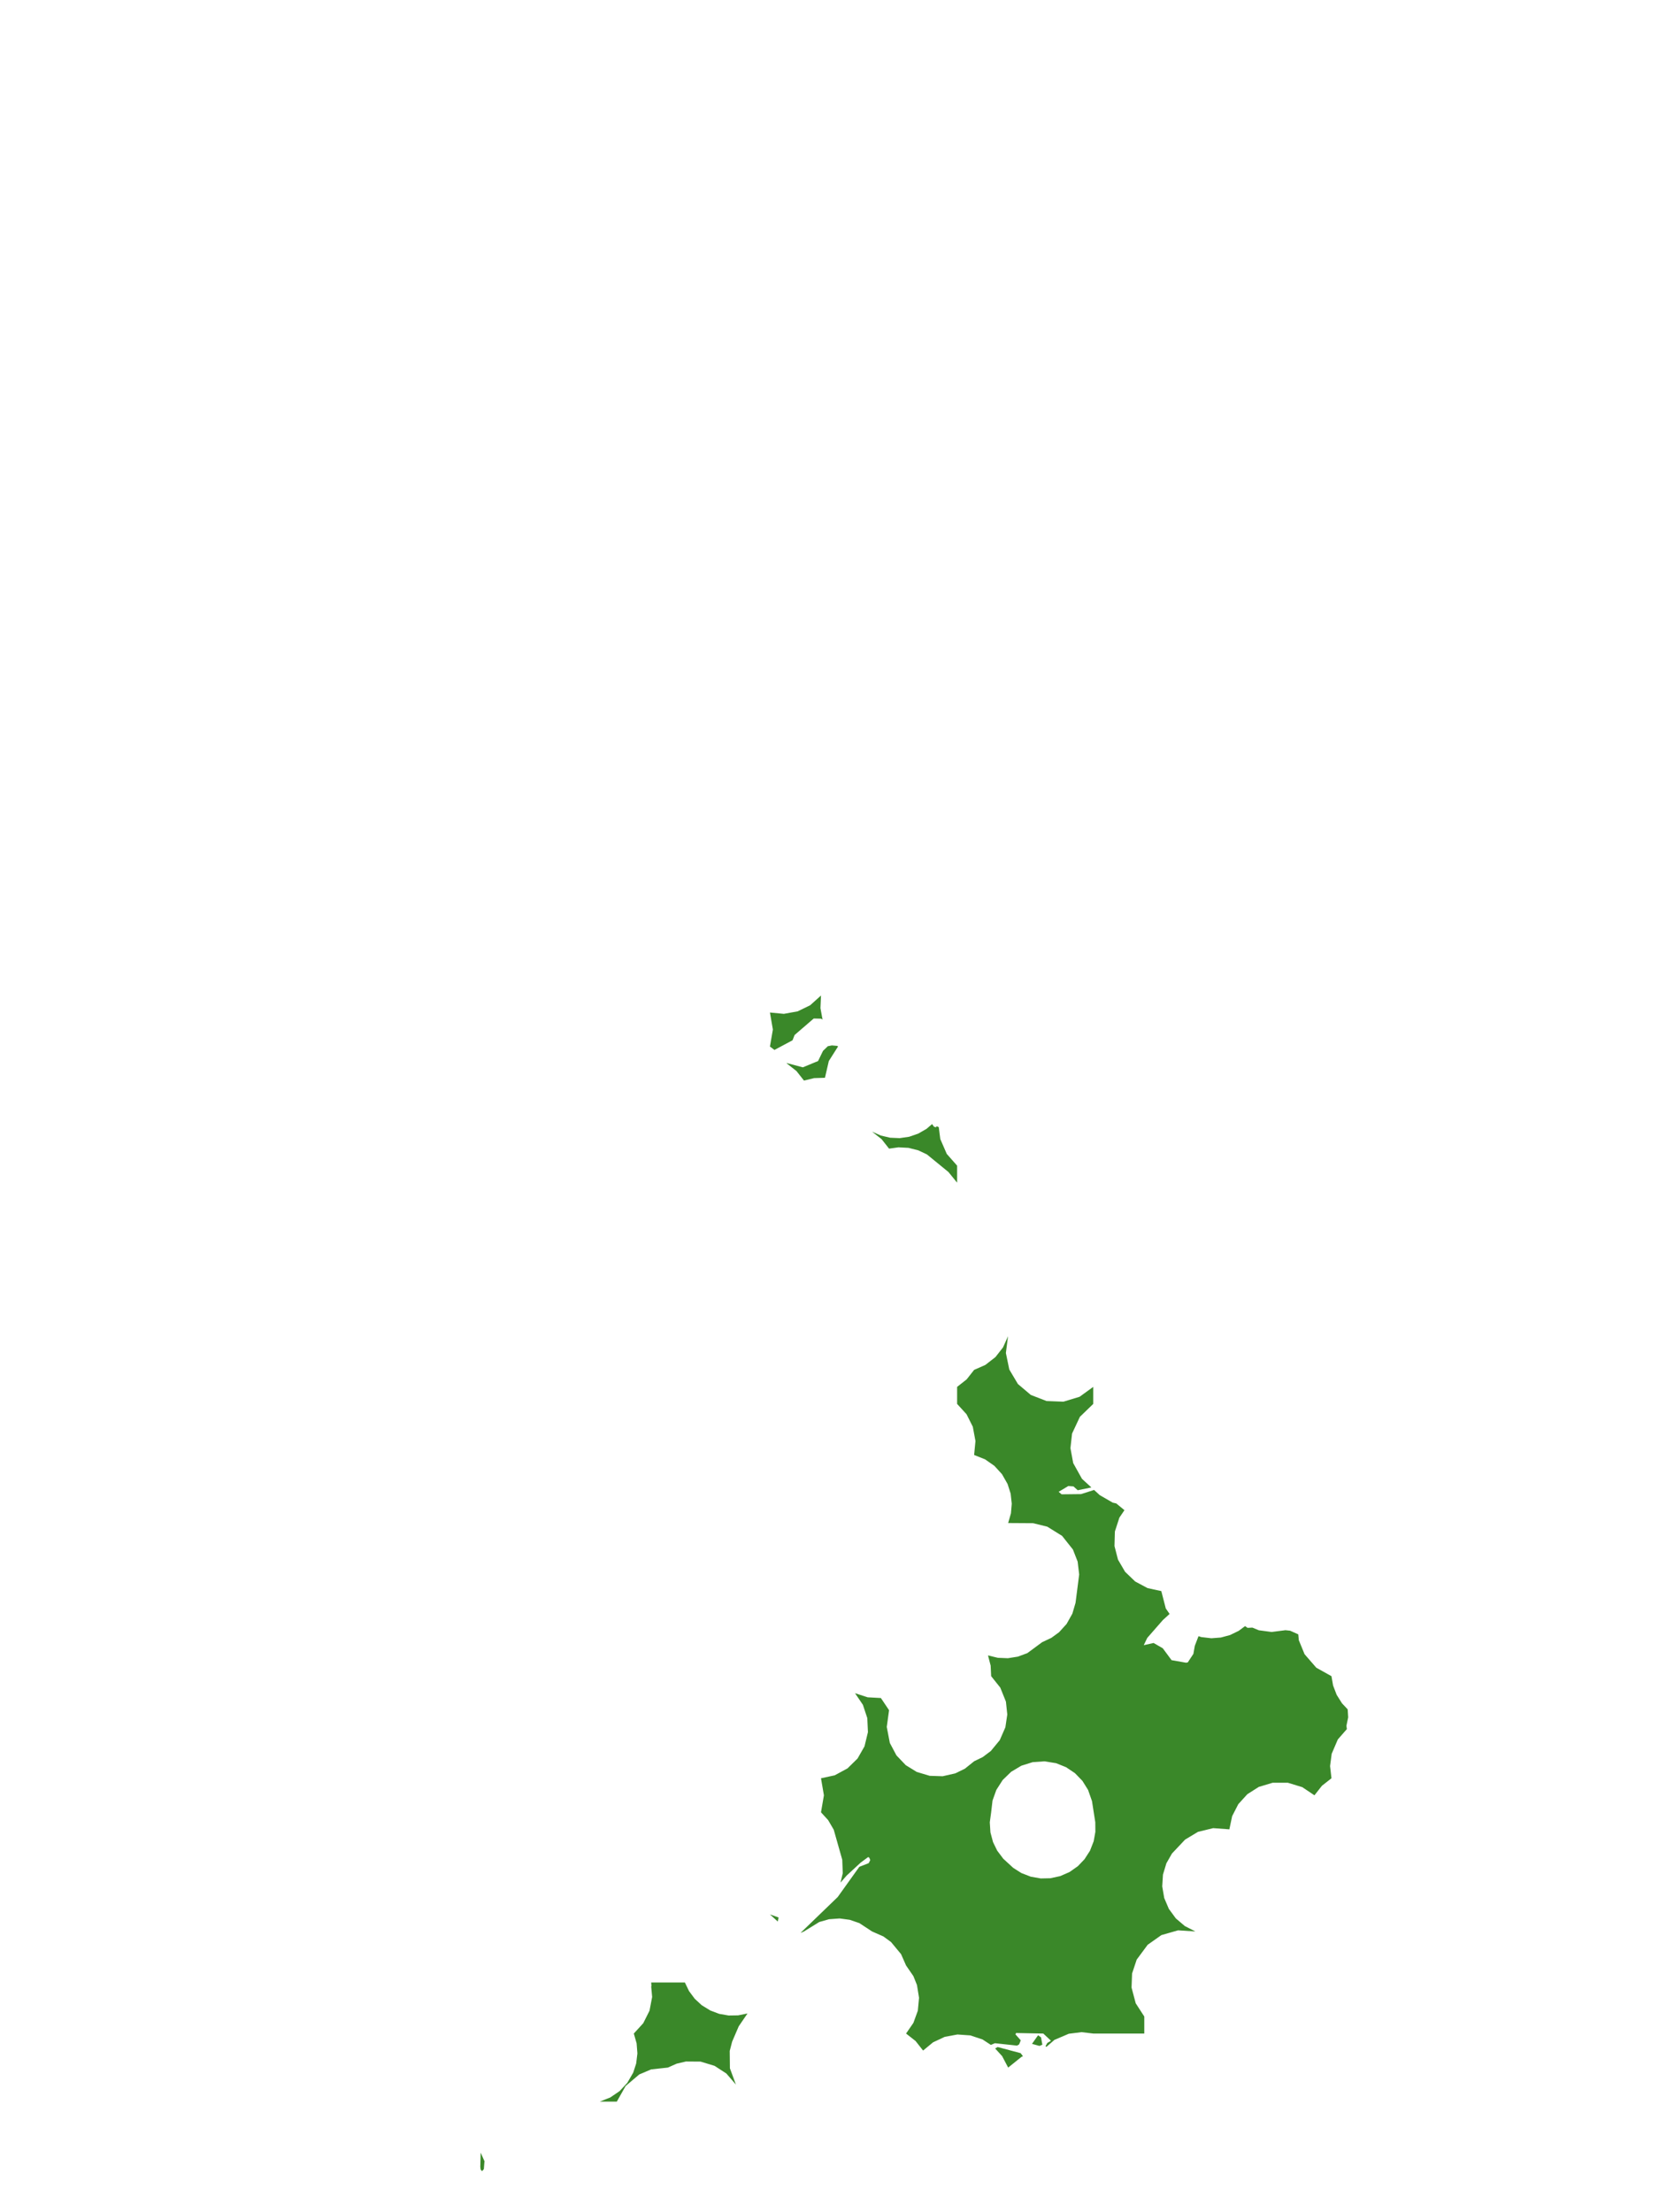 <?xml version="1.0" encoding="UTF-8"?>
<svg xmlns="http://www.w3.org/2000/svg" xmlns:xlink="http://www.w3.org/1999/xlink" width="378pt" height="504pt" viewBox="0 0 378 504" version="1.1">
<g id="data">
<rect x="0" y="0" width="378" height="504" style="fill:rgb(100%,100%,100%);fill-opacity:1;stroke:none;"/>
<path style=" stroke:none;fill-rule:nonzero;fill:rgb(100%,100%,100%);fill-opacity:1;" d="M 53.309 504 L 324.691 504 L 324.691 0 L 53.309 0 Z M 53.309 504 "/>
<path style=" stroke:none;fill-rule:nonzero;fill:rgb(22.745%,53.333%,16.078%);fill-opacity:1;" d="M 295.809 372.348 L 295.934 373.68 L 297.242 376.867 L 299.918 379.949 L 303.371 381.875 L 303.742 384 L 304.559 386.129 L 305.773 388.059 L 307.066 389.438 L 307.18 391.25 L 306.777 393.191 L 306.883 393.926 L 304.82 396.289 L 303.418 399.566 L 303.055 402.352 L 303.371 405.137 L 301.199 406.844 L 299.492 409.016 L 296.73 407.164 L 293.43 406.152 L 289.98 406.152 L 286.797 407.109 L 284.207 408.762 L 282.145 411.031 L 280.742 413.766 L 280.109 416.77 L 276.426 416.496 L 272.961 417.34 L 270.016 419.113 L 267.031 422.277 L 265.758 424.504 L 264.98 427.078 L 264.812 429.762 L 265.266 432.414 L 266.32 434.891 L 267.91 437.059 L 269.961 438.805 L 272.355 440.031 L 268.418 439.781 L 264.625 440.863 L 261.5 443.062 L 258.992 446.453 L 257.941 449.613 L 257.82 452.816 L 258.773 456.406 L 260.723 459.414 L 260.723 463.293 L 249.094 463.293 L 246.434 462.977 L 243.523 463.34 L 240.242 464.742 L 238.43 466.324 L 238.211 466.188 L 238.633 465.438 L 239.469 464.934 L 237.715 463.297 L 231.496 463.172 L 231.379 463.496 L 232.574 464.836 L 232.215 465.75 L 231.738 466.043 L 226.691 465.496 L 225.77 465.883 L 223.887 464.652 L 221.094 463.715 L 218.156 463.508 L 215.262 464.043 L 212.594 465.293 L 210.324 467.168 L 208.617 465 L 206.445 463.293 L 208.117 460.863 L 209.125 458.09 L 209.402 455.152 L 208.93 452.242 L 208.117 450.215 L 206.445 447.785 L 205.309 445.207 L 203.027 442.453 L 201.27 441.168 L 198.691 440.031 L 195.801 438.133 L 193.613 437.383 L 191.324 437.074 L 188.891 437.25 L 186.668 437.883 L 183.184 440.031 L 182.469 440.355 L 182.52 440.25 L 190.867 432.195 L 195.793 425.312 L 197.93 424.473 L 198.285 423.781 L 198.07 423.238 L 197.812 423.082 L 196.094 424.355 L 192.906 427.301 L 191.512 428.906 L 192.02 426.766 L 191.906 423.695 L 189.965 416.852 L 188.688 414.668 L 187.062 412.891 L 187.727 409.016 L 187.062 405.137 L 190.188 404.461 L 193.109 402.879 L 195.391 400.637 L 196.977 397.859 L 197.758 394.629 L 197.613 391.434 L 196.609 388.398 L 194.816 385.754 L 197.691 386.691 L 200.711 386.855 L 202.57 389.629 L 202.047 393.438 L 202.746 397.086 L 204.25 399.918 L 206.371 402.148 L 208.883 403.695 L 211.832 404.578 L 214.781 404.672 L 217.66 404.02 L 219.852 402.949 L 221.953 401.262 L 223.914 400.309 L 225.758 398.922 L 227.793 396.453 L 229.074 393.523 L 229.508 390.609 L 229.199 387.68 L 227.91 384.477 L 225.832 381.875 L 225.719 379.473 L 225.113 377.145 L 227.352 377.691 L 229.648 377.785 L 231.922 377.422 L 234.082 376.621 L 237.461 374.125 L 239.547 373.148 L 241.305 371.867 L 243.023 369.973 L 244.336 367.629 L 245.059 365.172 L 245.887 358.707 L 245.539 355.773 L 244.465 353.023 L 241.996 349.914 L 238.625 347.816 L 235.387 347.02 L 229.707 346.984 L 230.344 344.762 L 230.527 342.582 L 230.273 340.285 L 229.57 338.082 L 228.297 335.848 L 226.562 333.953 L 224.457 332.484 L 221.953 331.477 L 222.258 328.305 L 221.652 325.047 L 220.223 322.199 L 218.078 319.848 L 218.078 315.969 L 220.246 314.262 L 221.953 312.094 L 224.512 310.965 L 226.812 309.176 L 228.535 306.973 L 229.68 304.426 L 229.188 308.242 L 229.965 312.008 L 231.93 315.316 L 234.867 317.801 L 238.453 319.191 L 242.297 319.34 L 245.977 318.223 L 249.094 315.969 L 249.094 319.848 L 246.055 322.781 L 244.266 326.609 L 243.898 329.926 L 244.527 333.328 L 246.523 336.91 L 248.668 338.879 L 245.551 339.512 L 244.59 338.645 L 243.406 338.559 L 241.211 339.871 L 241.887 340.445 L 246.324 340.395 L 249.285 339.449 L 250.566 340.625 L 253.52 342.332 L 254.363 342.527 L 254.383 342.559 L 256.203 344.055 L 255.051 345.754 L 254.023 348.914 L 253.934 352.238 L 254.734 355.332 L 256.348 358.094 L 258.652 360.309 L 261.477 361.812 L 264.602 362.492 L 265.621 366.445 L 266.488 367.699 L 264.953 369.094 L 261.395 373.164 L 260.602 374.816 L 262.844 374.312 L 264.938 375.52 L 266.938 378.227 L 270.219 378.805 L 270.625 378.746 L 271.91 376.797 L 272.234 374.961 L 273.078 372.766 L 273.715 372.969 L 276.004 373.238 L 278.176 373.07 L 280.277 372.5 L 282.238 371.547 L 283.684 370.469 L 284.254 370.867 L 285.355 370.812 L 286.82 371.418 L 289.734 371.805 L 292.781 371.418 L 292.828 371.398 L 293.949 371.516 Z M 225.832 412.891 L 225.523 415.168 L 225.668 417.461 L 226.262 419.684 L 227.215 421.633 L 228.598 423.469 L 230.859 425.547 L 232.703 426.719 L 234.859 427.559 L 237.137 427.957 L 239.32 427.91 L 241.578 427.422 L 243.695 426.492 L 245.586 425.164 L 247.098 423.586 L 248.352 421.645 L 249.191 419.488 L 249.578 417.34 L 249.559 415.156 L 248.809 410.34 L 247.918 407.797 L 246.625 405.727 L 244.926 403.973 L 242.902 402.613 L 240.637 401.703 L 237.977 401.273 L 235.289 401.465 L 232.715 402.273 L 230.398 403.652 L 228.461 405.527 L 227.008 407.797 L 226.145 410.215 Z M 233.082 468.461 L 232.762 468.594 L 229.707 471.047 L 228.336 468.441 L 226.742 466.691 L 227.316 466.367 L 232.551 467.762 Z M 177.215 437.773 L 175.43 436.152 L 177.391 436.848 Z M 198.691 257.816 L 200.688 258.703 L 202.812 259.203 L 204.996 259.297 L 207.156 258.98 L 209.219 258.266 L 211.113 257.176 L 212.367 256.098 L 212.824 256.707 L 213.266 256.828 L 213.434 256.586 L 213.895 256.789 L 214.246 259.508 L 215.719 262.895 L 218.078 265.57 L 218.078 269.445 L 216.098 267.012 L 211.199 263.008 L 209.238 262.078 L 207.012 261.512 L 204.719 261.391 L 202.57 261.691 L 200.863 259.523 Z M 175.43 238.43 L 176.098 234.555 L 175.43 230.676 L 178.602 230.98 L 181.738 230.414 L 184.602 229.02 L 187.062 226.801 L 186.938 229.68 L 187.418 232.297 L 187.07 232.078 L 185.406 232.043 L 181.047 235.801 L 180.578 237.004 L 176.461 239.203 Z M 190.812 238.285 L 190.938 238.43 L 188.844 241.734 L 187.965 245.547 L 185.48 245.625 L 183.184 246.184 L 181.477 244.016 L 179.309 242.309 L 179.203 242.18 L 182.922 243.168 L 186.398 241.73 L 187.52 239.418 L 188.617 238.355 L 189.539 238.172 Z M 140.539 478.801 L 136.66 478.801 L 139.051 477.855 L 141.172 476.41 L 142.926 474.531 L 144.277 472.195 L 144.953 470.117 L 145.23 467.824 L 145.051 465.516 L 144.414 463.293 L 146.562 460.938 L 147.992 458.09 L 148.59 454.961 L 148.375 452.551 L 148.43 452.488 L 148.375 451.66 L 156.047 451.66 L 156.992 453.617 L 158.289 455.363 L 159.883 456.836 L 161.844 458.043 L 163.875 458.809 L 166.016 459.184 L 168.188 459.152 L 170.316 458.719 L 168.32 461.641 L 166.812 465.148 L 166.266 467.258 L 166.309 471.211 L 167.676 474.922 L 165.5 472.398 L 162.812 470.652 L 159.621 469.684 L 156.289 469.66 L 154.164 470.16 L 152.168 471.047 L 148.363 471.461 L 145.656 472.609 L 142.547 475.246 Z M 109.523 490.43 L 110.422 492.465 L 110.375 492.488 L 110.242 494.184 L 109.844 494.645 L 109.523 494.309 L 109.434 493.688 Z M 236.836 466.113 L 235.137 465.645 L 236.523 463.684 L 237.195 464.164 L 237.5 465.84 Z M 236.836 466.113 "/>
</g>
</svg>
